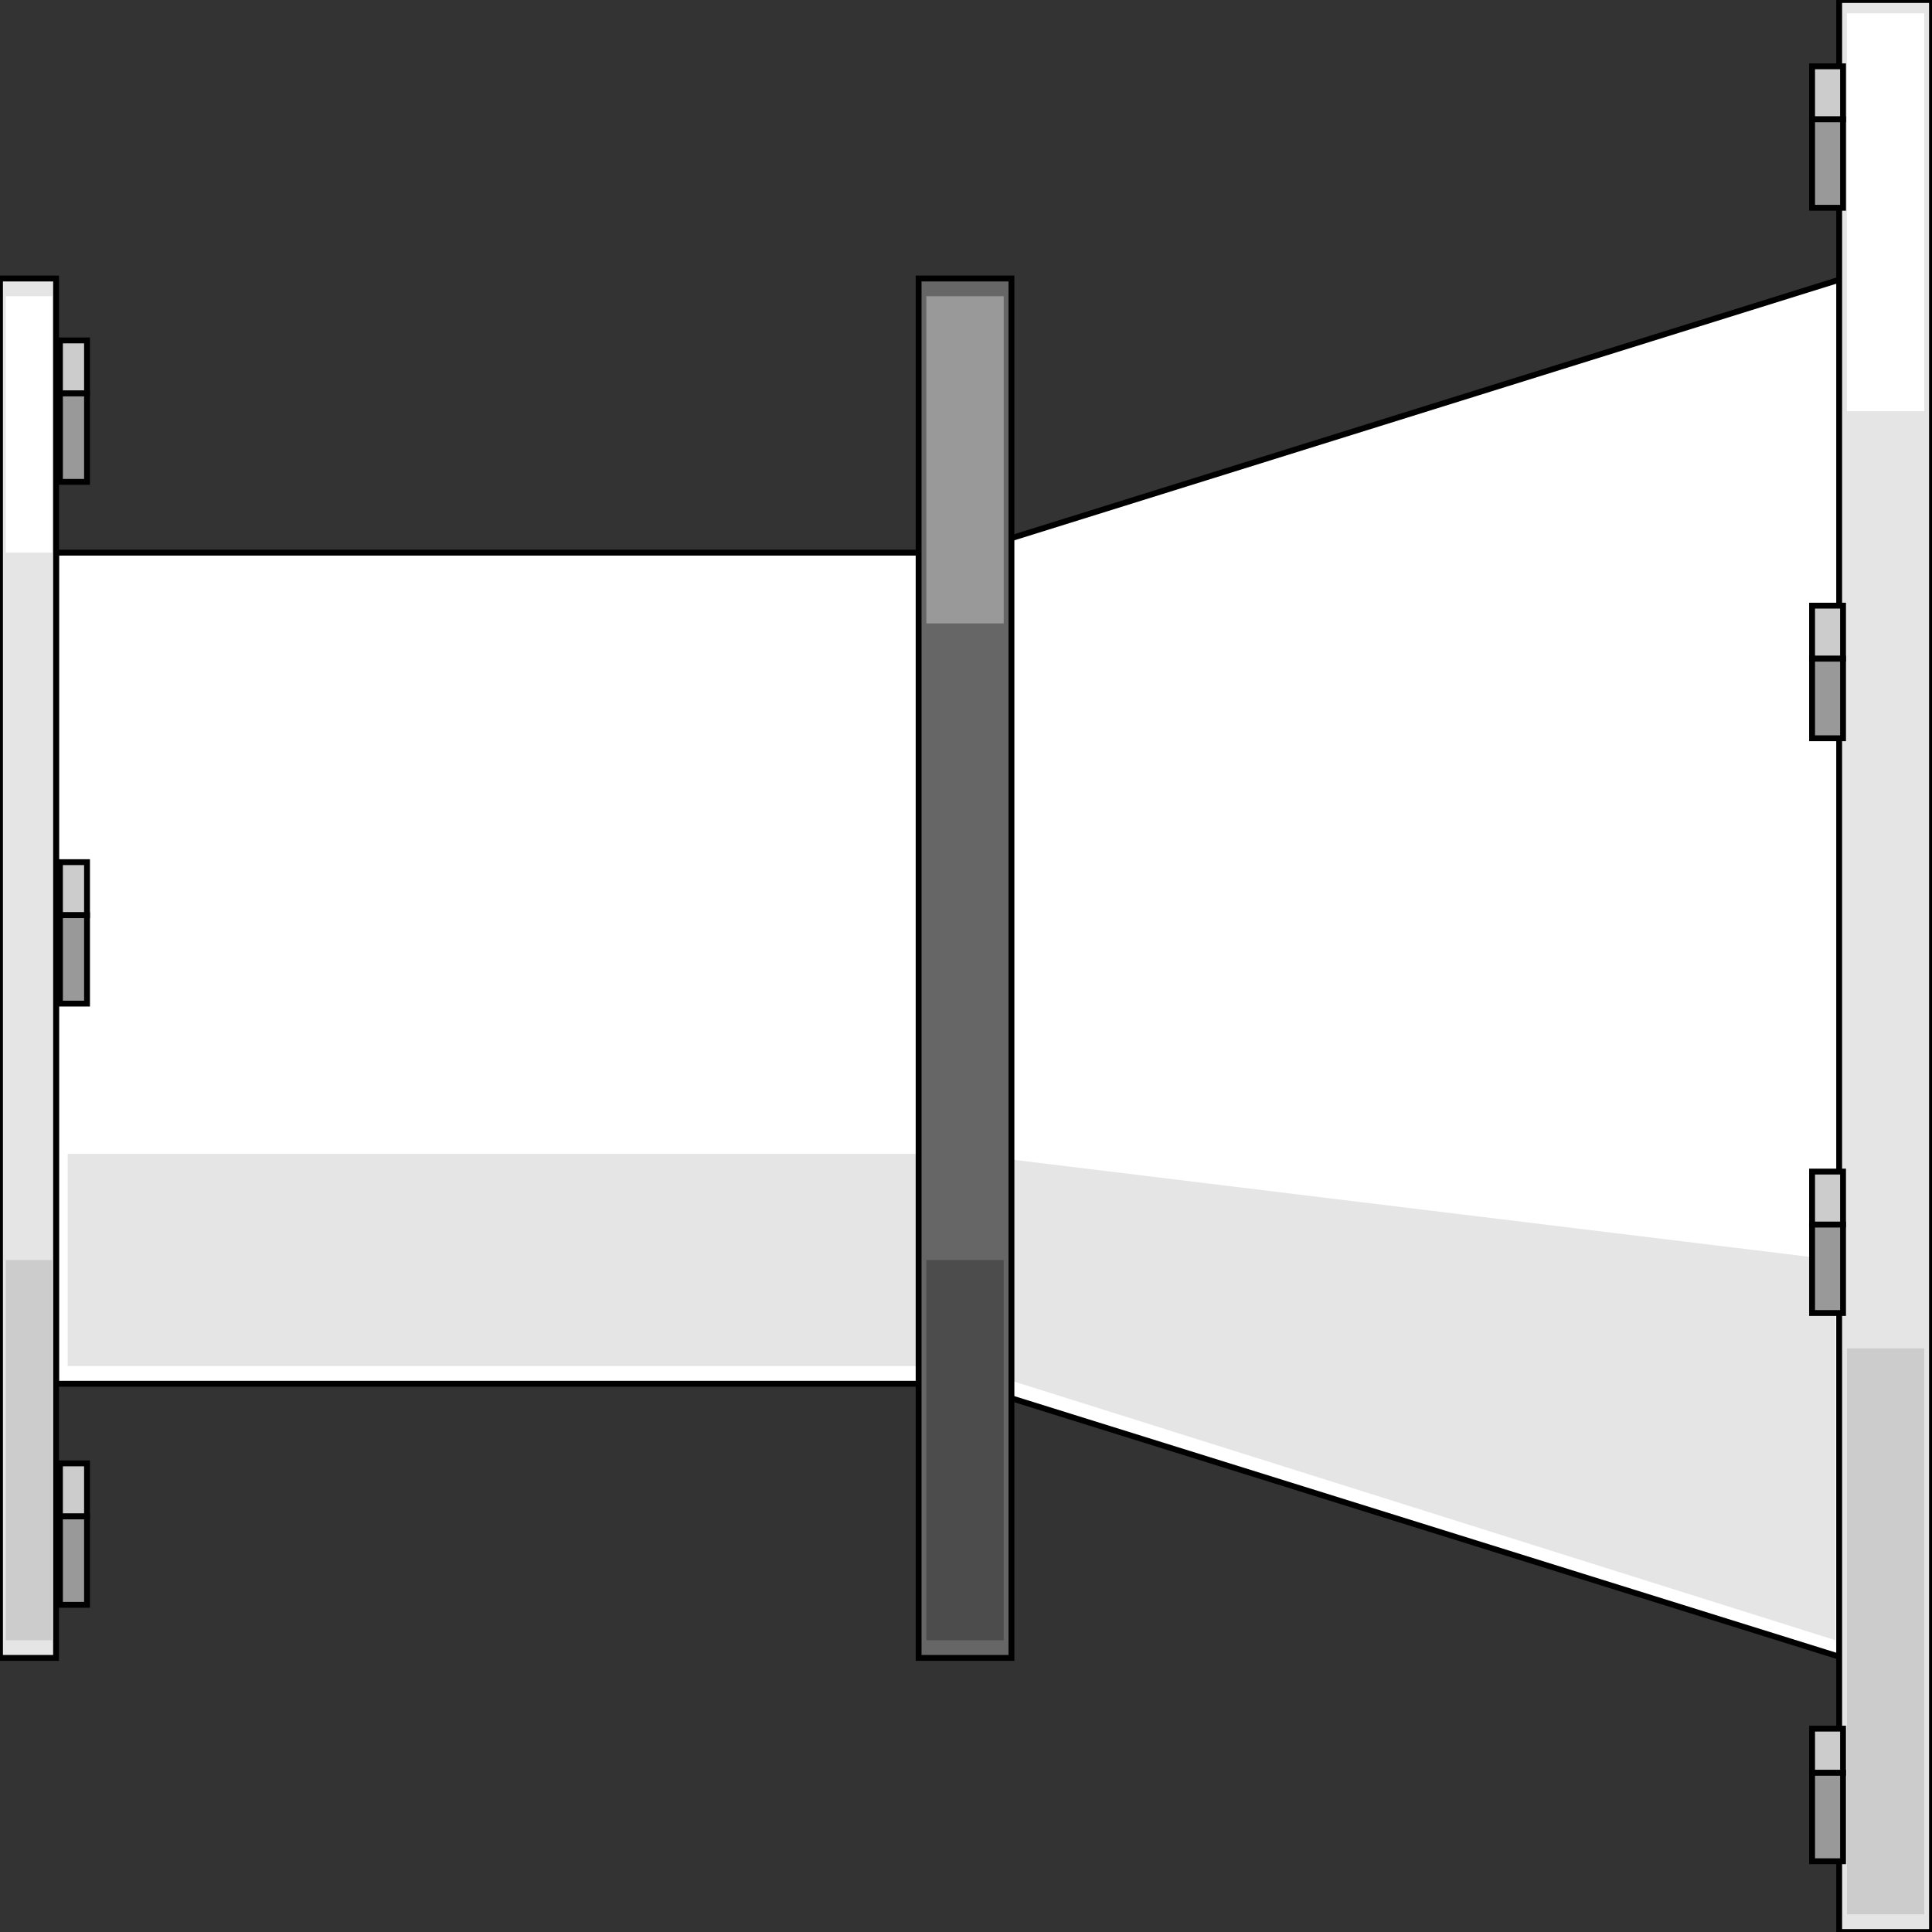 <svg width="150" height="150" viewBox="0 0 150 150" fill="none" xmlns="http://www.w3.org/2000/svg">
<rect x="0" y="0" width="150" height="150" fill="#333333" stroke="none"/>
<g clip-path="url(#clip0_2109_218191)">
<path d="M4.354 42.907H74.925L143.093 21.625V128.719L74.925 107.437H4.354V42.907Z" fill="white" stroke="black" stroke-width="0.454"/>
<path d="M5.255 106.062V89.586H74.925L142.492 97.824V127.343L74.925 106.062H5.255Z" fill="#E5E5E5"/>
<path d="M0 21.625H4.354V128.719H0V21.625Z" fill="#E5E5E5" stroke="black" stroke-width="0.454"/>
<path d="M142.793 0H150V150H142.793V0Z" fill="#E5E5E5" stroke="black" stroke-width="0.454"/>
<path d="M71.321 21.625H78.528V128.719H71.321V21.625Z" fill="#666666" stroke="black" stroke-width="0.454"/>
<path d="M143.394 104.688H149.4V148.623H143.394V104.688Z" fill="#CCCCCC"/>
<path d="M0.45 97.828H4.054V127.348H0.45V97.828Z" fill="#CCCCCC"/>
<path d="M143.394 1.031H149.4V31.924H143.394V1.031Z" fill="white"/>
<path d="M0.45 23H4.054V42.908H0.45V23Z" fill="white"/>
<path d="M71.922 97.828H77.928V127.348H71.922V97.828Z" fill="#4C4C4C"/>
<path d="M71.922 23H77.928V48.401H71.922V23Z" fill="#999999"/>
<path d="M4.654 113.617H6.756V117.736H4.654V113.617Z" fill="#CCCCCC" stroke="black" stroke-width="0.454"/>
<path d="M4.654 26.43H6.756V30.549H4.654V26.43Z" fill="#CCCCCC" stroke="black" stroke-width="0.454"/>
<path d="M4.654 66.938H6.756V71.056H4.654V66.938Z" fill="#CCCCCC" stroke="black" stroke-width="0.454"/>
<path d="M140.69 134.211H143.093V137.643H140.69V134.211Z" fill="#CCCCCC" stroke="black" stroke-width="0.454"/>
<path d="M140.69 90.961H143.093V95.08H140.69V90.961Z" fill="#CCCCCC" stroke="black" stroke-width="0.454"/>
<path d="M140.69 47.023H143.093V51.142H140.69V47.023Z" fill="#CCCCCC" stroke="black" stroke-width="0.454"/>
<path d="M140.69 5.148H143.093V9.267H140.69V5.148Z" fill="#CCCCCC" stroke="black" stroke-width="0.454"/>
<path d="M140.69 9.266H143.093V16.131H140.69V9.266Z" fill="#999999" stroke="black" stroke-width="0.454"/>
<path d="M140.69 51.141H143.093V57.319H140.69V51.141Z" fill="#999999" stroke="black" stroke-width="0.454"/>
<path d="M140.69 95.078H143.093V101.943H140.69V95.078Z" fill="#999999" stroke="black" stroke-width="0.454"/>
<path d="M140.69 137.641H143.093V144.506H140.69V137.641Z" fill="#999999" stroke="black" stroke-width="0.454"/>
<path d="M4.654 71.055H6.756V77.92H4.654V71.055Z" fill="#999999" stroke="black" stroke-width="0.454"/>
<path d="M4.654 30.547H6.756V37.412H4.654V30.547Z" fill="#999999" stroke="black" stroke-width="0.454"/>
<path d="M4.654 117.734H6.756V124.599H4.654V117.734Z" fill="#999999" stroke="black" stroke-width="0.454"/>
</g>
<defs>
<clipPath id="clip0_2109_218191">
<rect width="150" height="150" fill="white"/>
</clipPath>
</defs>
</svg>
